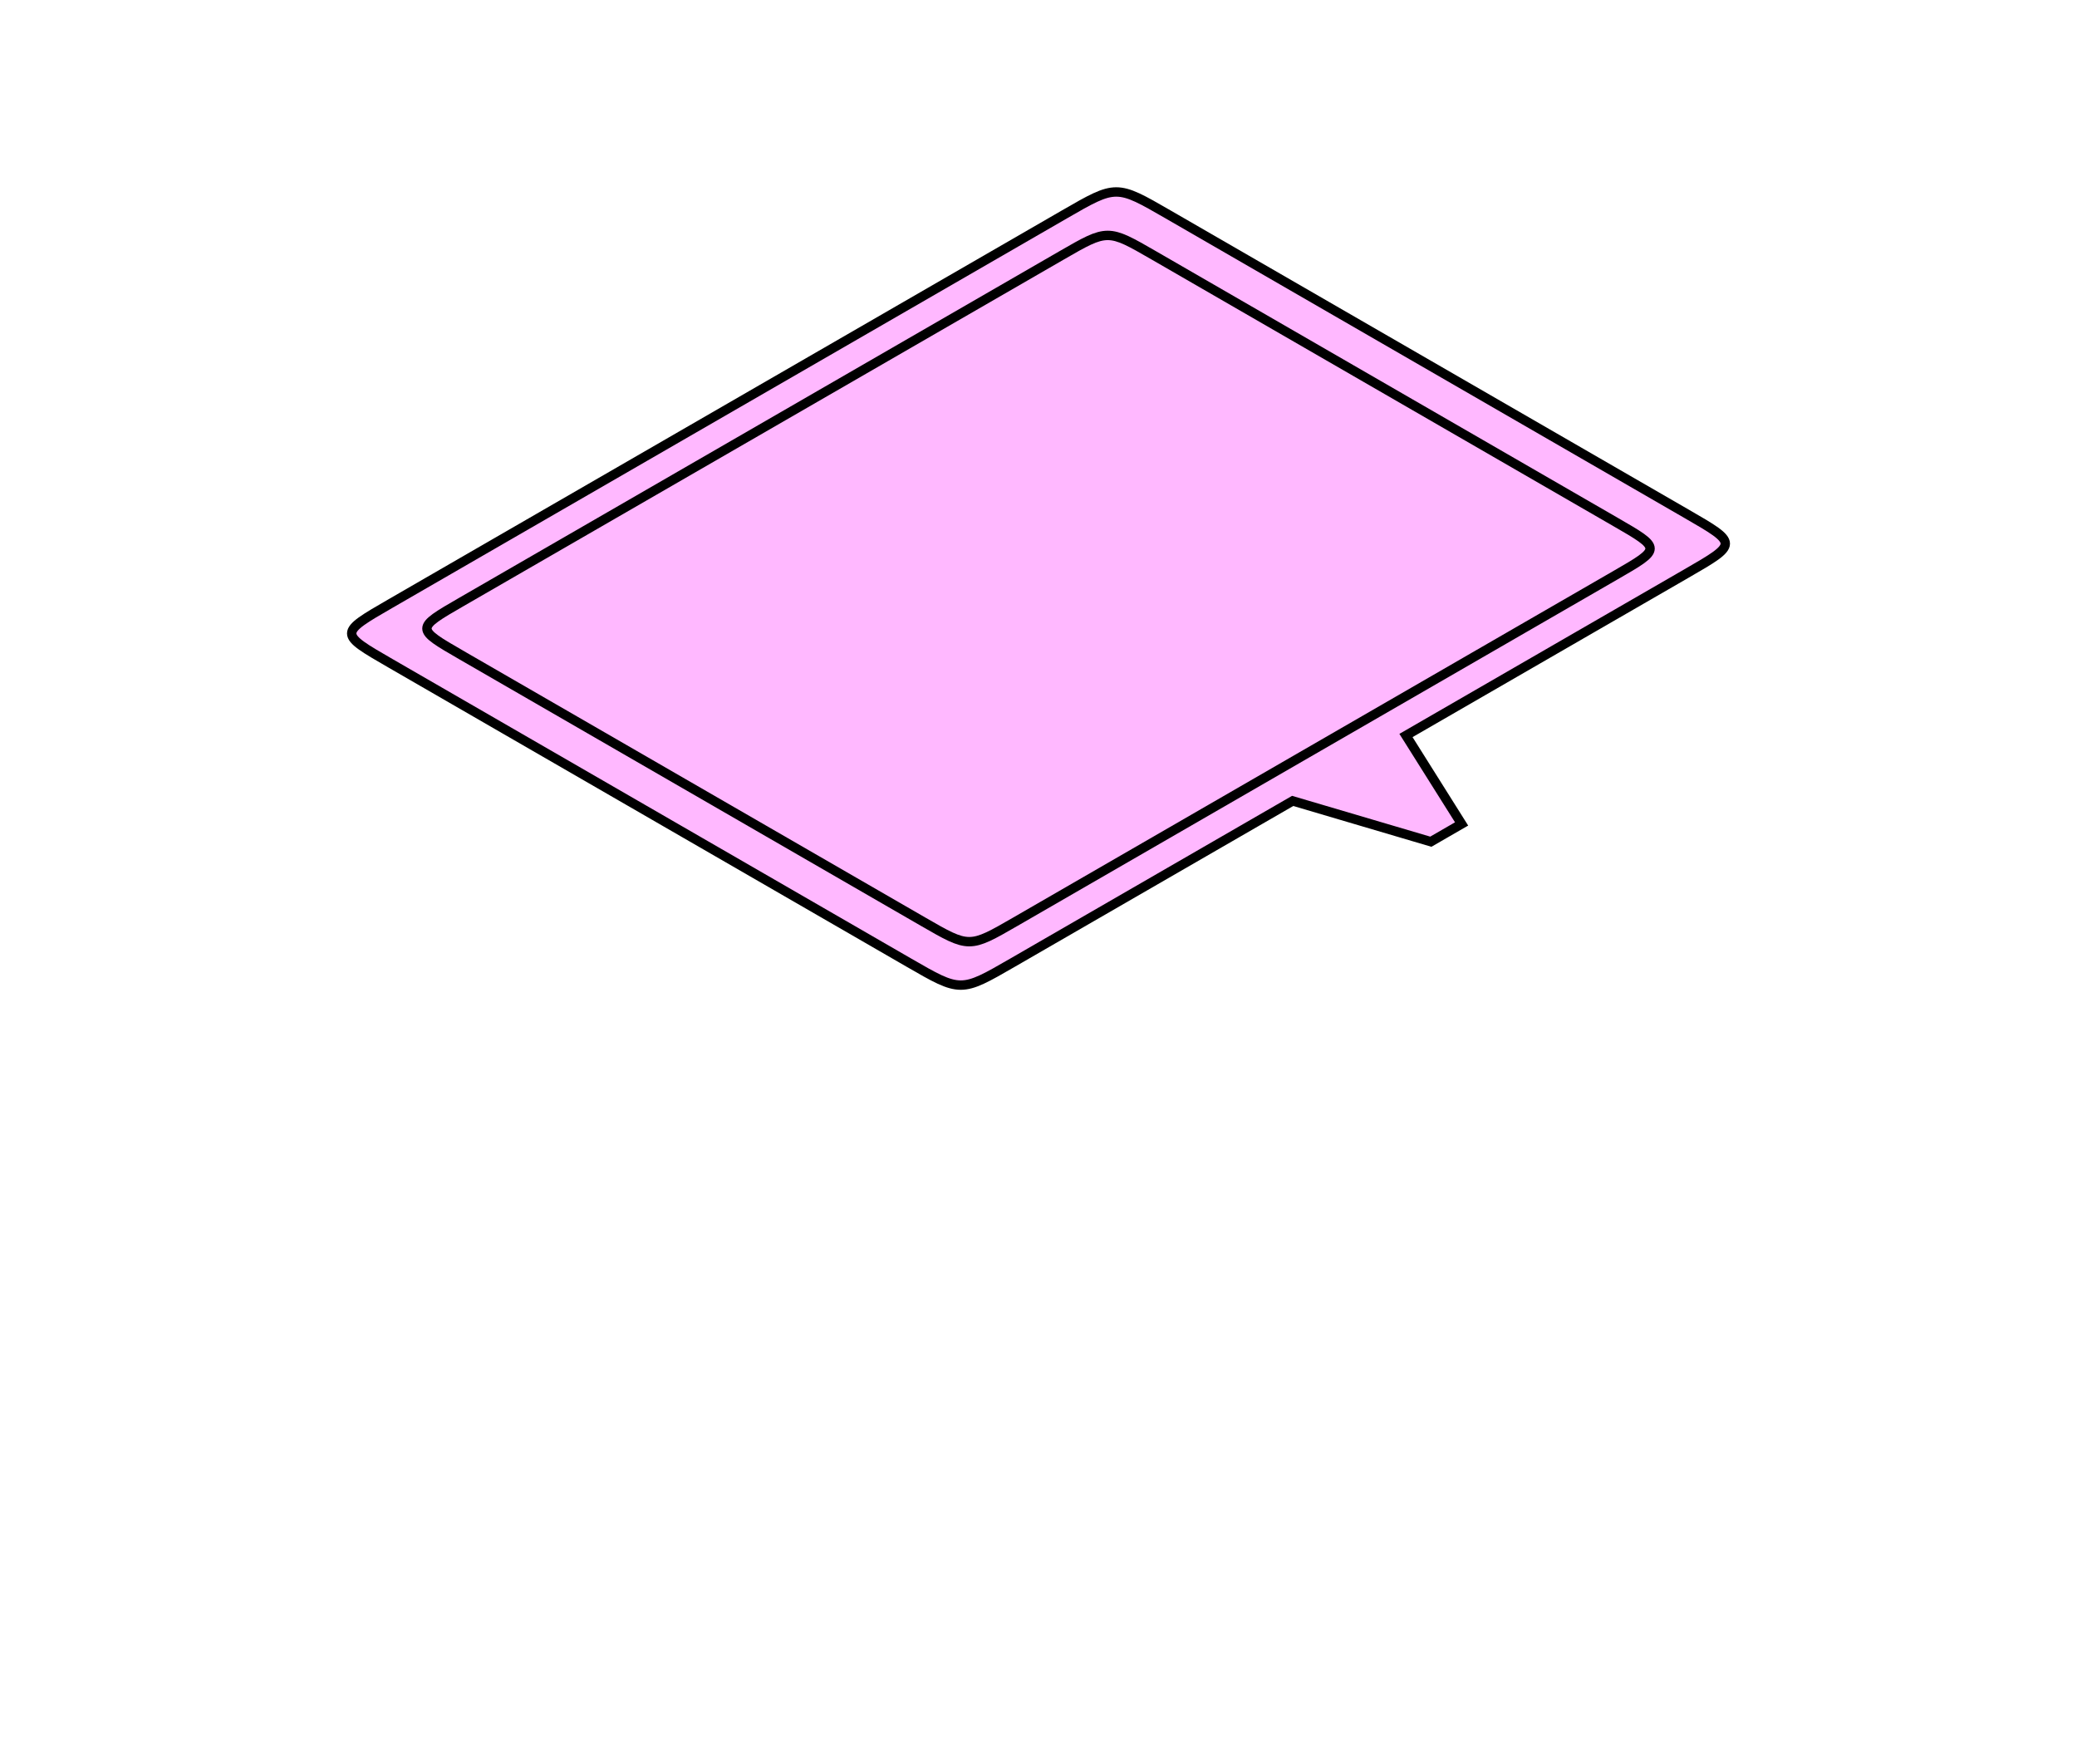 <?xml version="1.0" encoding="UTF-8" standalone="no"?>
<svg
   xmlns:dc="http://purl.org/dc/elements/1.1/"
   xmlns:cc="http://creativecommons.org/ns#"
   xmlns:rdf="http://www.w3.org/1999/02/22-rdf-syntax-ns#"
   xmlns:svg="http://www.w3.org/2000/svg"
   xmlns="http://www.w3.org/2000/svg"
   xmlns:sodipodi="http://sodipodi.sourceforge.net/DTD/sodipodi-0.dtd"
   xmlns:inkscape="http://www.inkscape.org/namespaces/inkscape"
   width="116.914mm"
   height="99.296mm"
   viewBox="0 0 116.914 99.296"
   version="1.1"
   id="svg8"
   inkscape:version="1.0.2 (e86c870879, 2021-01-15, custom)"
   sodipodi:docname="front_top.svg">
  <defs
     id="defs2" />
  <sodipodi:namedview
     id="base"
     pagecolor="#ffffff"
     bordercolor="#666666"
     borderopacity="1.0"
     inkscape:pageopacity="0.0"
     inkscape:pageshadow="2"
     inkscape:zoom="1.4"
     inkscape:cx="168.10137"
     inkscape:cy="141.59452"
     inkscape:document-units="mm"
     inkscape:current-layer="layer4"
     inkscape:document-rotation="0"
     showgrid="true"
     inkscape:window-width="1920"
     inkscape:window-height="1002"
     inkscape:window-x="-8"
     inkscape:window-y="-8"
     inkscape:window-maximized="1">
    <inkscape:grid
       type="axonomgrid"
       id="grid10"
       visible="true"
       originx="-47.631"
       originy="-85.625" />
  </sodipodi:namedview>
  <g
     inkscape:groupmode="layer"
     id="layer4"
     inkscape:label="haut 2"
     style="display:inline">
    <path
       style="fill:#ffb8ff;stroke:#000000;stroke-width:0.529;stroke-linecap:butt;stroke-linejoin:miter;stroke-miterlimit:4;stroke-dasharray:none;stroke-opacity:1;fill-opacity:1"
       d="m 21.986,37.336 29.177,16.845 c 2.918,1.685 2.918,1.685 5.835,0 l 15.767,-9.103 7.776,2.296 1.732,-1 -3.131,-4.978 15.786,-9.114 c 2.918,-1.685 2.918,-1.685 0,-3.369 L 65.751,12.068 c -2.918,-1.685 -2.918,-1.685 -5.835,0 L 21.986,33.967 c -2.918,1.685 -2.918,1.685 0,3.369 z"
       id="path12-1"
       sodipodi:nodetypes="ccccccccccccc" />
    <path
       style="display:inline;fill:#ffb8ff;stroke:#000000;stroke-width:0.529;stroke-linecap:butt;stroke-linejoin:miter;stroke-miterlimit:4;stroke-dasharray:none;stroke-opacity:1;fill-opacity:1"
       d="m 25.981,36.875 25.981,15 c 2.598,1.5 2.598,1.5 5.196,0 L 90.933,32.375 c 2.598,-1.5 2.598,-1.5 0,-3 L 64.952,14.375 c -2.598,-1.5 -2.598,-1.5 -5.196,0 L 25.981,33.875 c -2.598,1.5 -2.598,1.5 0,3 z"
       id="path12-1-7"
       sodipodi:nodetypes="ccccccccc" />
  </g>
</svg>
